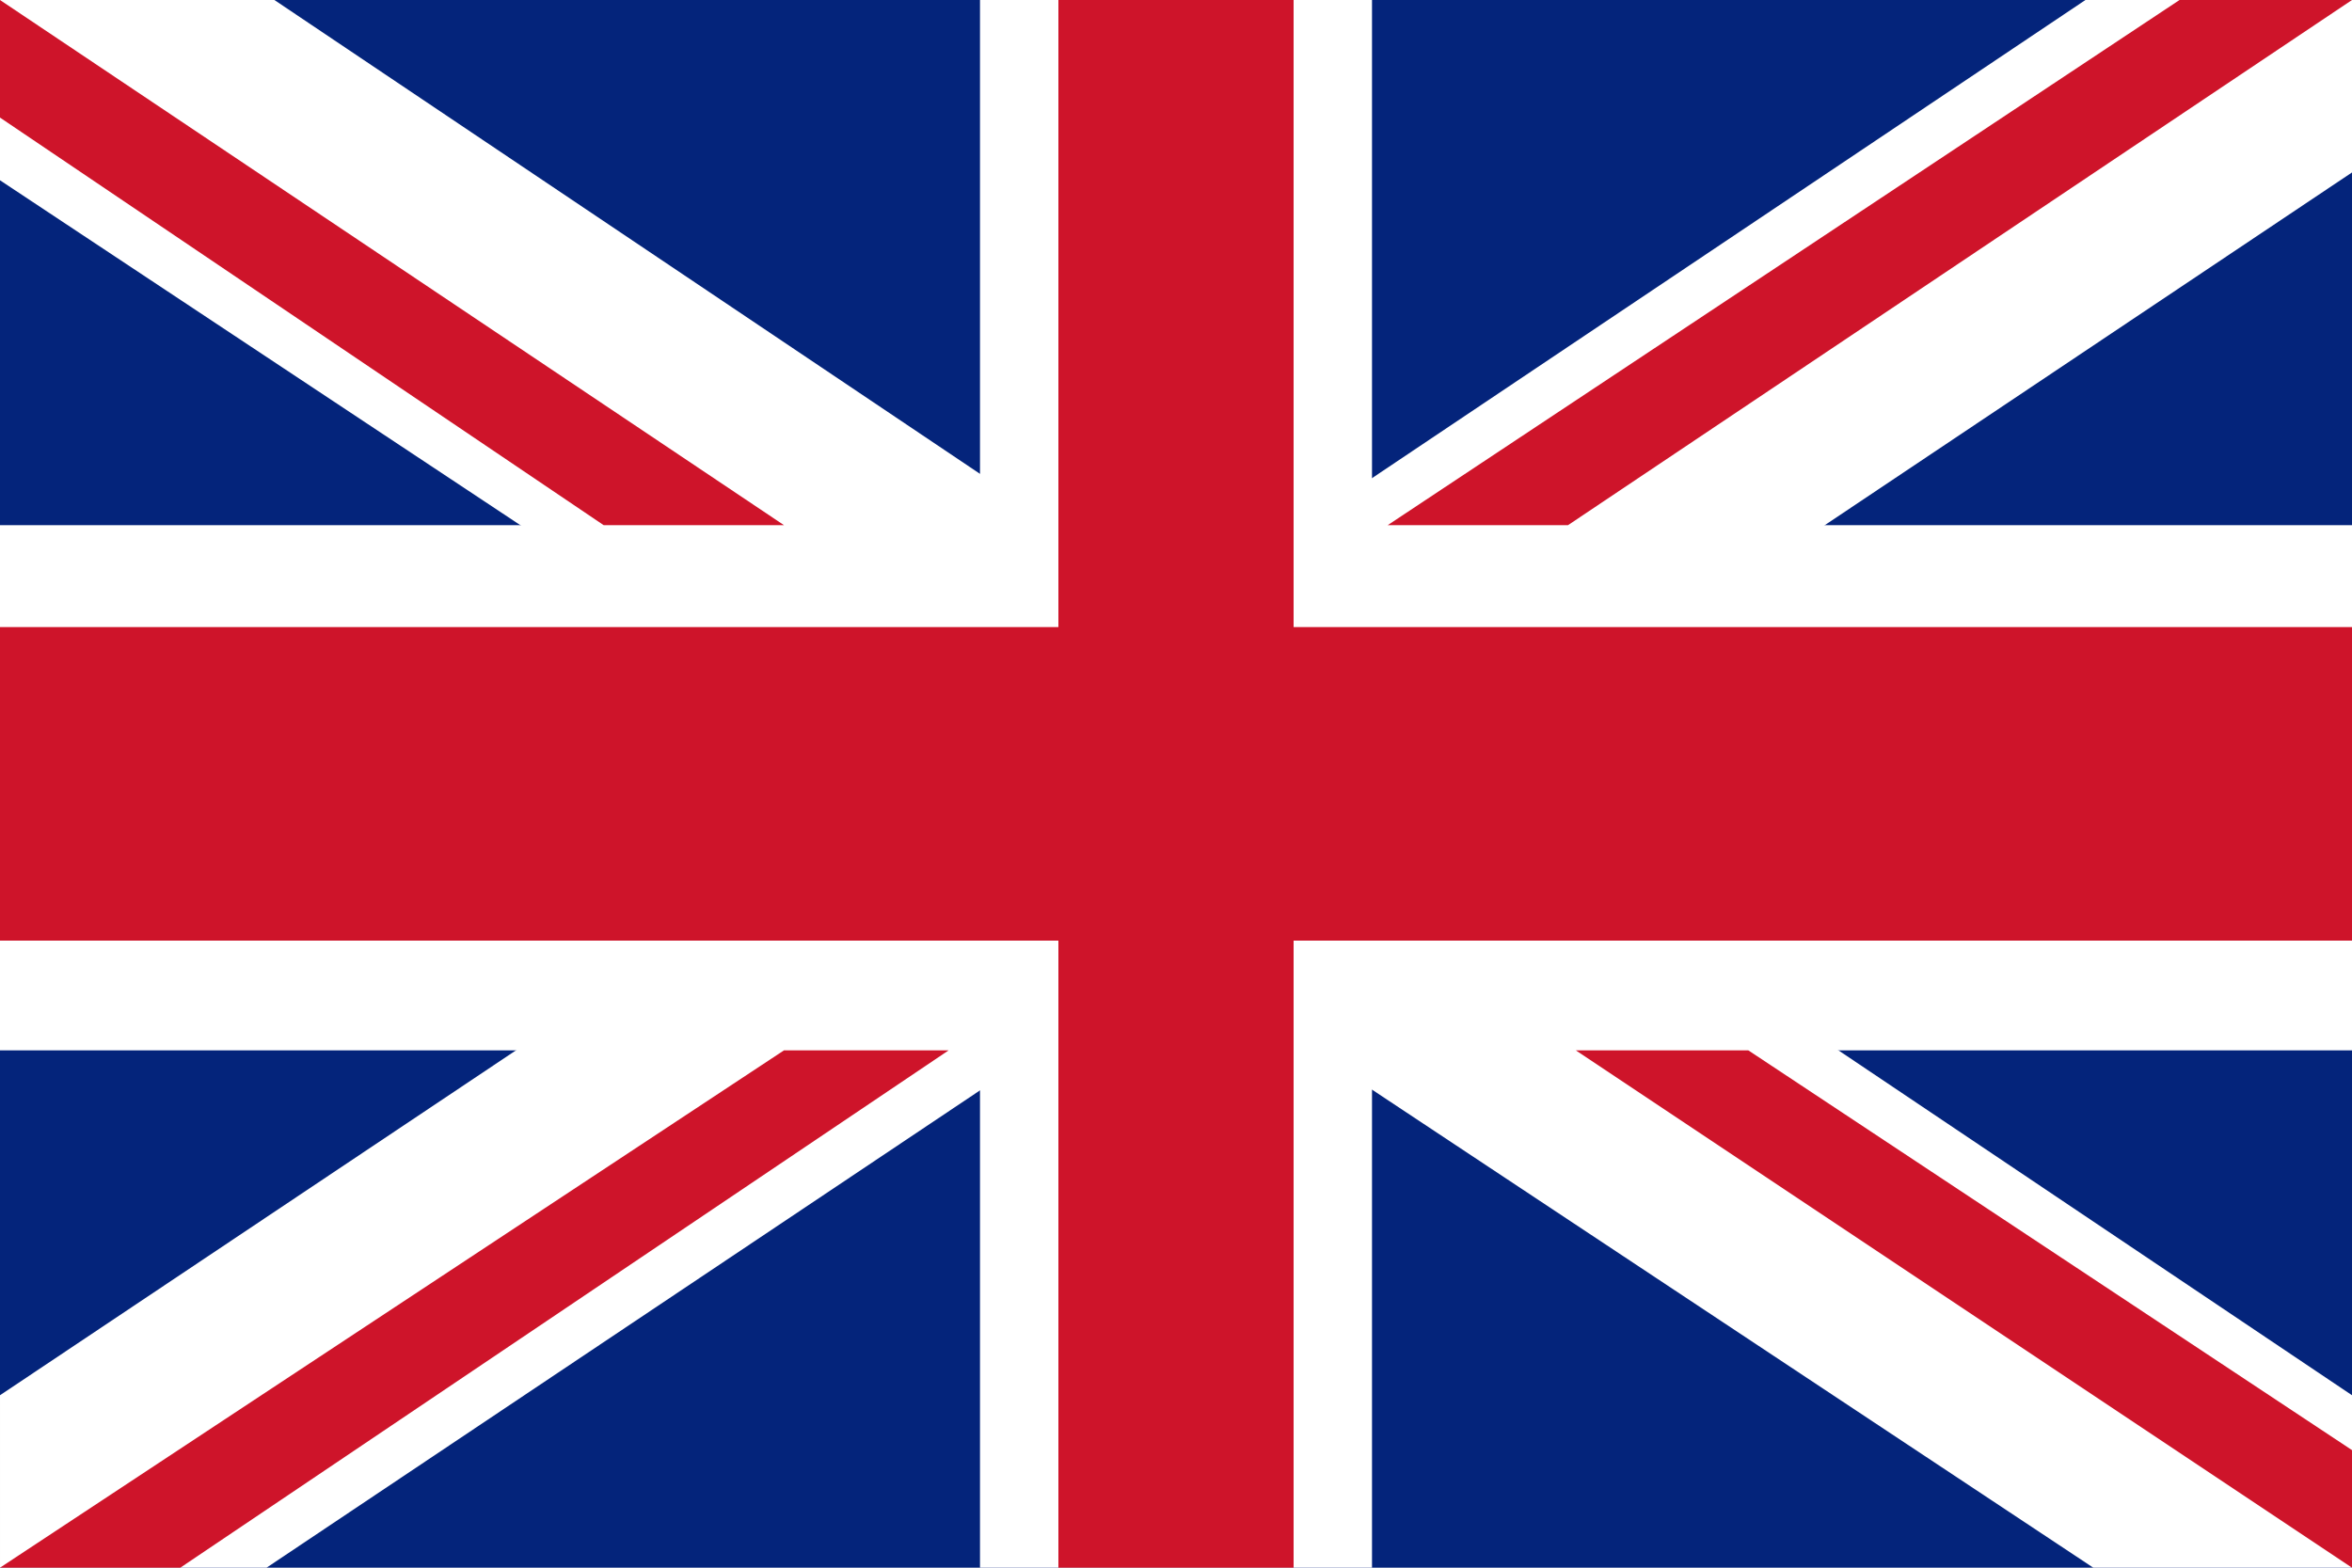 <?xml version="1.0" encoding="utf-8"?>
<!-- Generated by IcoMoon.io -->
<!DOCTYPE svg PUBLIC "-//W3C//DTD SVG 1.1//EN" "http://www.w3.org/Graphics/SVG/1.1/DTD/svg11.dtd">
<svg version="1.1" xmlns="http://www.w3.org/2000/svg" xmlns:xlink="http://www.w3.org/1999/xlink" width="48" height="32" viewBox="0 0 48 32">
<path fill="#04247b" d="M0 0h48v32h-48v-32z"></path>
<path fill="#fff" d="M42.56 0l-14.56 9.76-28 18.72v3.52h5.44l42.56-28.48v-3.52h-0.8z"></path>
<path fill="#fff" d="M48 28.48l-42.4-28.48h-5.6v3.68l42.72 28.32h5.28z"></path>
<path fill="#fff" d="M48 21.44h-48v-10.72h48z"></path>
<path fill="#fff" d="M20 0v32h8v-32z"></path>
<path fill="#ce142a" d="M48 12.8h-48v6.4h48z"></path>
<path fill="#ce142a" d="M44.48 0l-16.16 10.72h3.68l16-10.72h-0.8z"></path>
<path fill="#ce142a" d="M26.4 0v32h-4.8v-32z"></path>
<path fill="#ce142a" d="M0 0l16 10.72h-3.68l-12.32-8.32z"></path>
<path fill="#ce142a" d="M0 32l16-10.56h3.36l-15.68 10.56z"></path>
<path fill="#ce142a" d="M32.16 21.44l15.84 10.56v-2.4l-12.32-8.16z"></path>
</svg>
